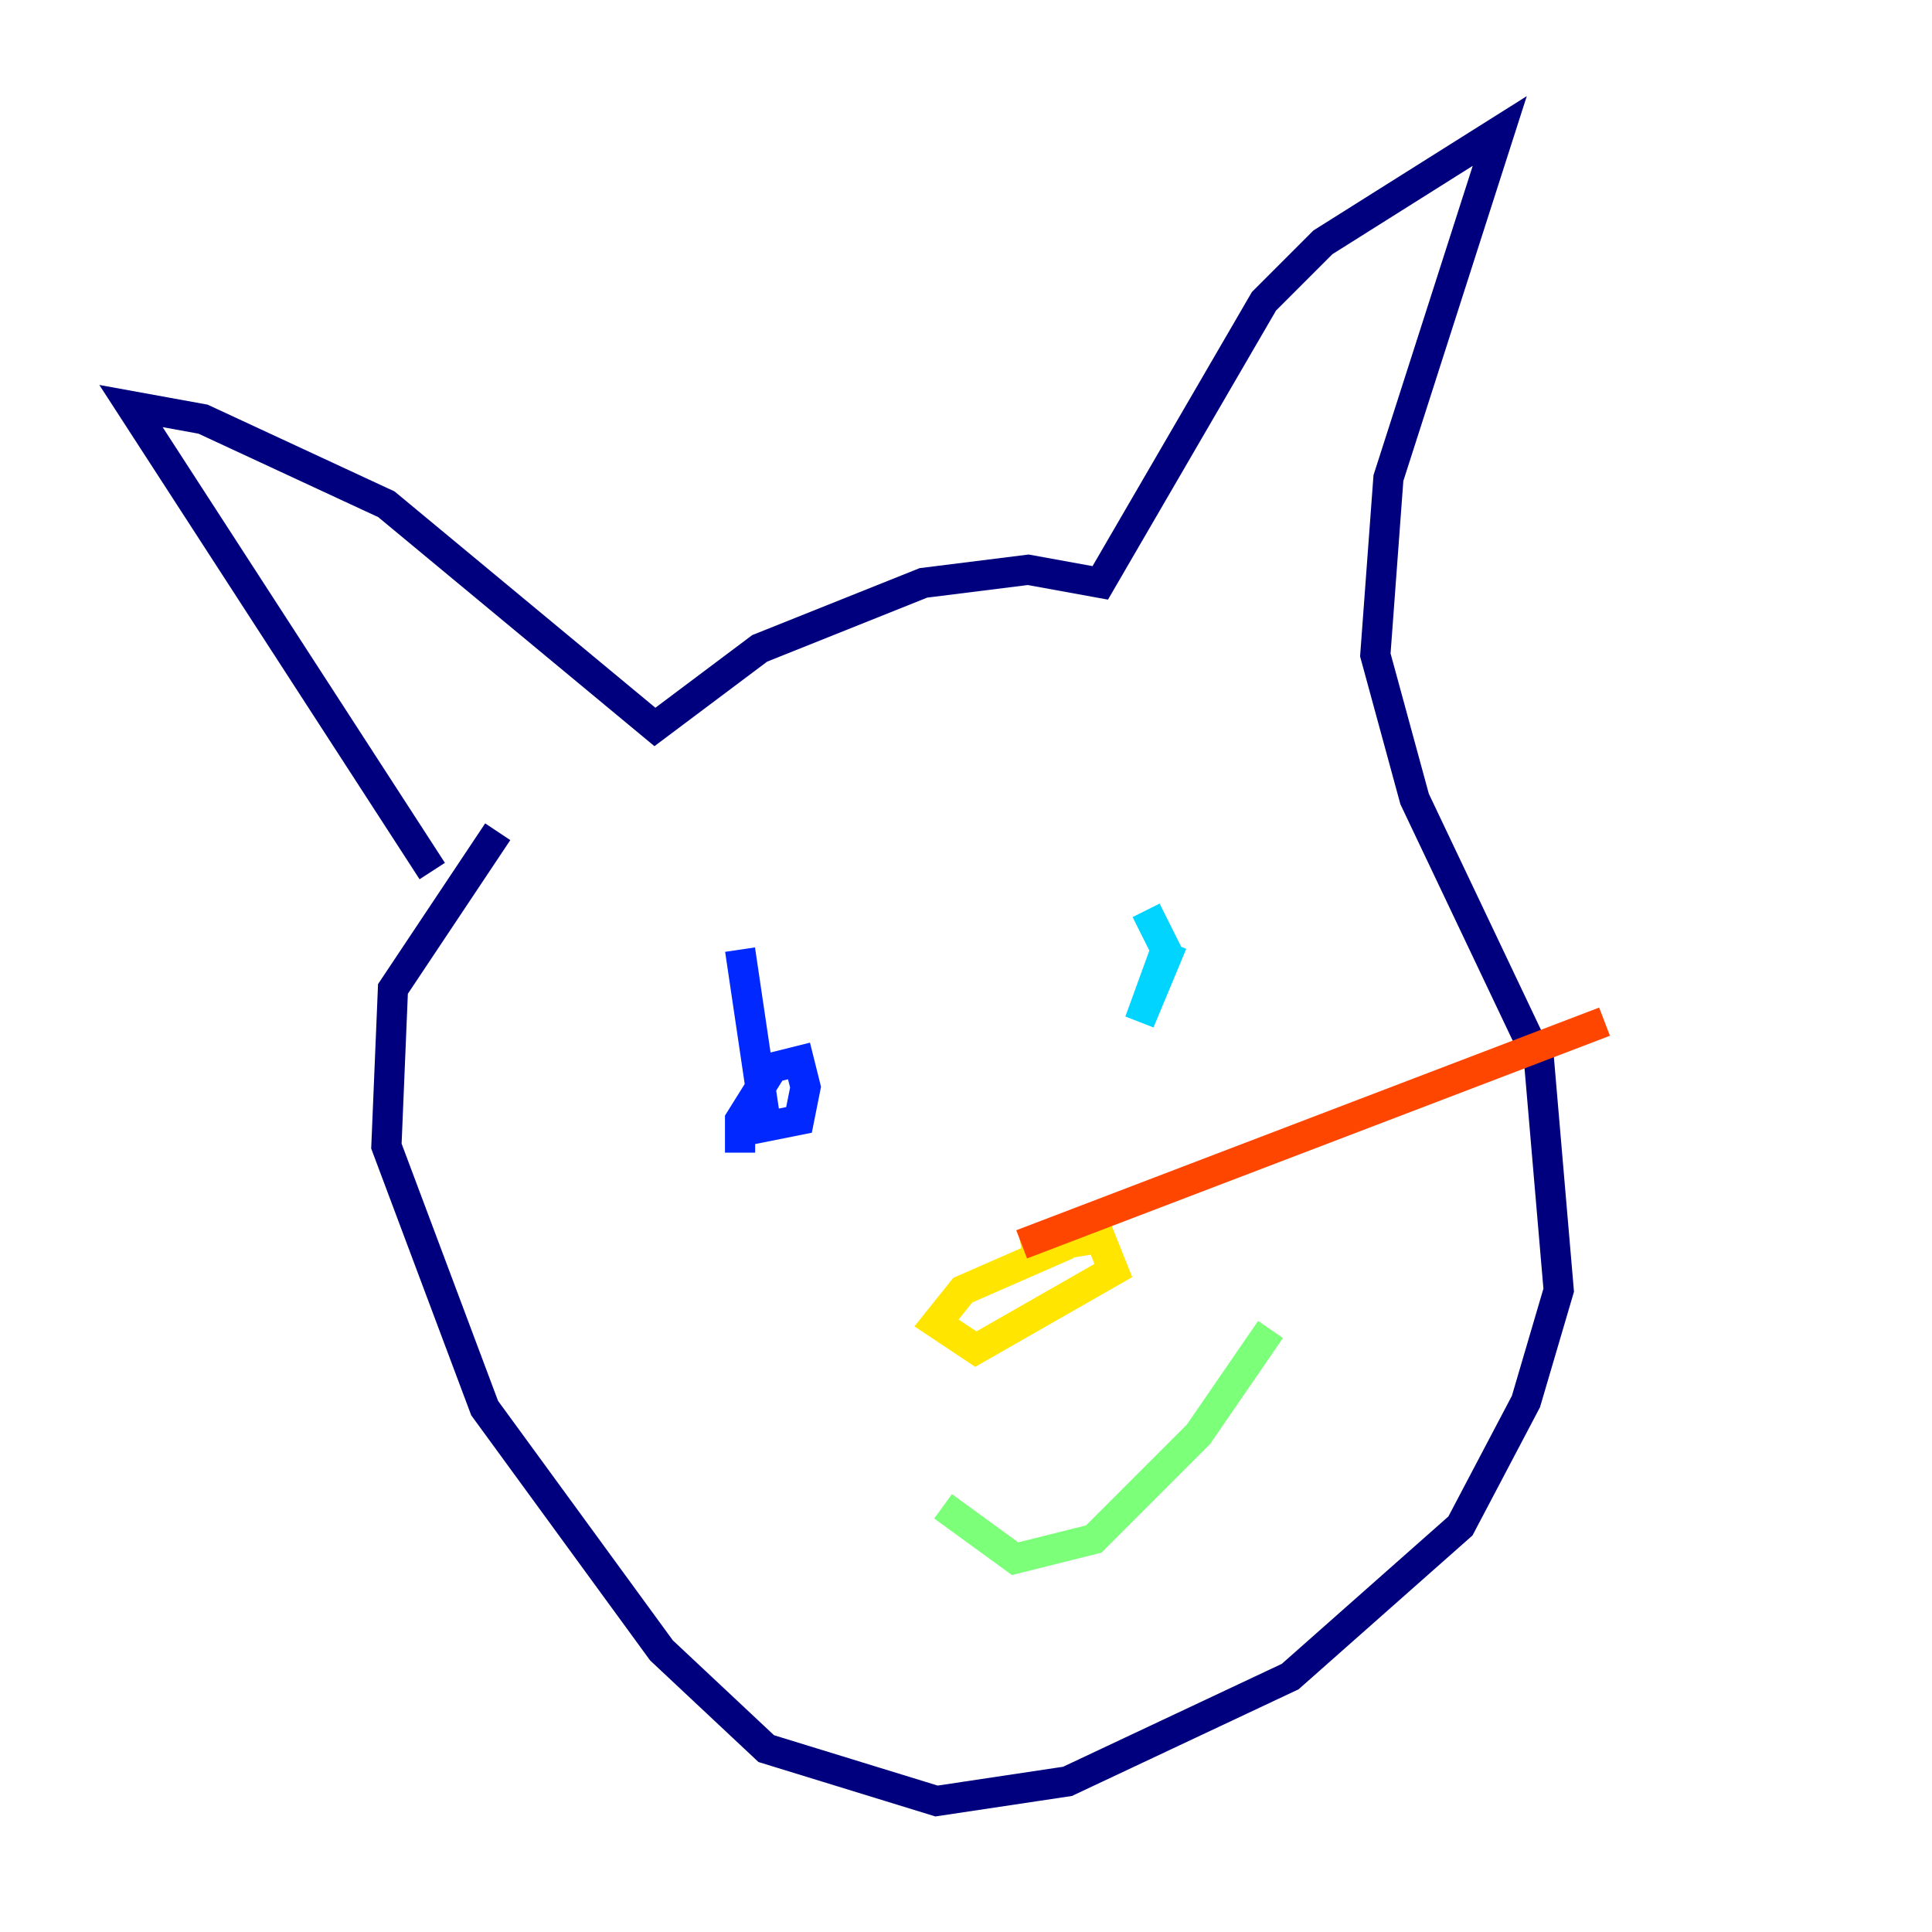 <?xml version="1.0" encoding="utf-8" ?>
<svg baseProfile="tiny" height="128" version="1.2" viewBox="0,0,128,128" width="128" xmlns="http://www.w3.org/2000/svg" xmlns:ev="http://www.w3.org/2001/xml-events" xmlns:xlink="http://www.w3.org/1999/xlink"><defs /><polyline fill="none" points="28.637,57.709 8.678,26.902 13.451,27.77 25.6,33.41 43.39,48.163 50.332,42.956 61.18,38.617 68.122,37.749 72.895,38.617 83.742,19.959 87.647,16.054 99.363,8.678 91.986,31.675 91.119,43.39 93.722,52.936 101.966,70.291 103.268,85.478 101.098,92.854 96.759,101.098 85.478,111.078 70.725,118.02 62.047,119.322 50.766,115.851 43.824,109.342 32.108,93.288 25.6,75.932 26.034,65.519 32.976,55.105" stroke="#00007f" stroke-width="2" /><polyline fill="none" points="49.031,62.915 50.766,74.63 52.936,74.197 53.37,72.027 52.936,70.291 51.2,70.725 49.031,74.197 49.031,76.366" stroke="#0028ff" stroke-width="2" /><polyline fill="none" points="77.668,62.481 75.498,67.688 77.234,62.915 75.932,60.312" stroke="#00d4ff" stroke-width="2" /><polyline fill="none" points="62.481,99.797 67.254,103.268 72.461,101.966 79.403,95.024 84.176,88.081" stroke="#7cff79" stroke-width="2" /><polyline fill="none" points="70.725,82.441 63.783,85.478 62.047,87.647 64.651,89.383 73.763,84.176 72.895,82.007 67.688,82.875" stroke="#ffe500" stroke-width="2" /><polyline fill="none" points="67.688,82.441 106.305,67.688" stroke="#ff4600" stroke-width="2" /><polyline fill="none" points="68.556,87.214 68.556,87.214" stroke="#7f0000" stroke-width="2" /></svg>